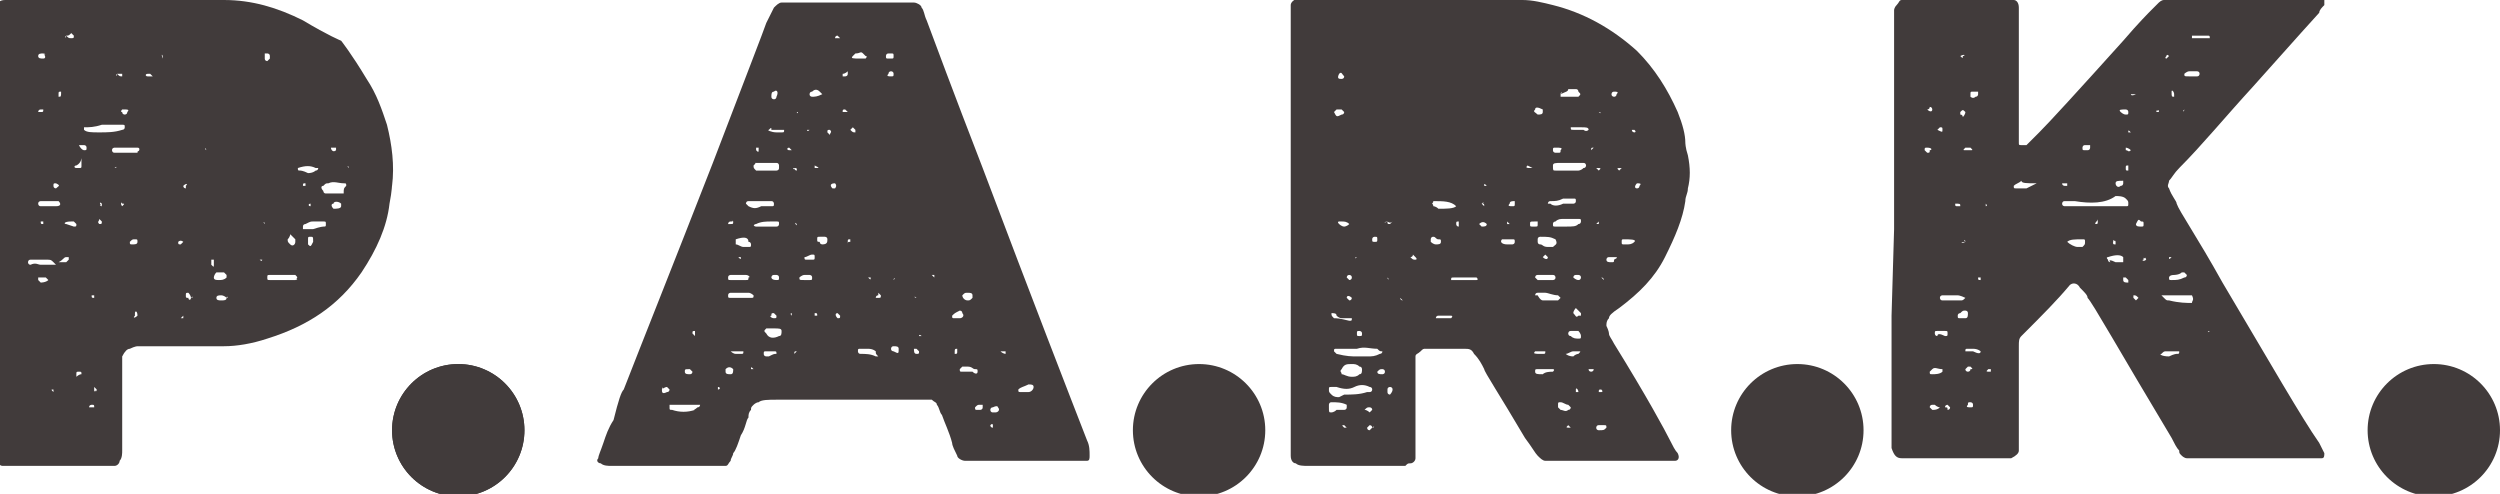 <?xml version="1.0" encoding="utf-8"?>
<!-- Generator: Adobe Illustrator 23.0.1, SVG Export Plug-In . SVG Version: 6.00 Build 0)  -->
<svg version="1.1" id="Warstwa_1" xmlns="http://www.w3.org/2000/svg" xmlns:xlink="http://www.w3.org/1999/xlink" x="0px" y="0px"
	 viewBox="0 0 98.2 19.4" style="enable-background:new 0 0 98.2 19.4;" xml:space="preserve">
<style type="text/css">
	.st0{enable-background:new    ;}
	.st1{fill:#413B3B;}
</style>
<g id="logo" transform="translate(-157 -89)">
	<g class="st0">
		<path class="st1" d="M171.4,92.1c0.4,0.6,0.6,1.2,0.8,1.8c0.2,0.8,0.3,1.6,0.2,2.4c0-0.1,0,0.2-0.1,0.7c-0.1,0.9-0.5,1.8-1.1,2.7
			c-0.9,1.3-2.1,2.1-3.7,2.6c-0.6,0.2-1.2,0.3-1.7,0.3c-0.2,0-0.9,0-2,0c-0.6,0-1.1,0-1.4,0c0,0-0.1,0-0.3,0.1
			c-0.1,0-0.2,0.1-0.3,0.3c0,0.2,0,0.3,0,0.3c0,0.4,0,0.9,0,1.6c0,1.3,0,1.8,0,1.8c0,0.1,0,0.3-0.1,0.4c0,0.1-0.1,0.2-0.2,0.2
			c-0.1,0-0.1,0-0.2,0c-0.2,0-0.4,0-0.5,0h-3c-0.1,0-0.3,0-0.5,0c0,0-0.1,0-0.2,0c-0.1,0-0.2-0.1-0.2-0.3c0-0.2-0.1-0.3-0.1-0.3
			c0-0.3,0-0.5,0-0.8V98v-6.7c0-0.4,0-1,0-1.7c0-0.1,0-0.3,0.1-0.4c0-0.1,0.1-0.2,0.3-0.2c0.1,0,0.3,0,0.7,0h7.3c0.1,0,0.2,0,0.3,0
			h0.3c1.1,0,2.1,0.3,3.1,0.8c1,0.6,1.5,0.8,1.5,0.8S170.8,91.1,171.4,92.1z M158.6,99.4c0.1,0,0.2,0,0.3,0c0.1,0,0.3,0,0.3,0
			c-0.1-0.1-0.1-0.1-0.1-0.1c-0.1-0.1-0.1-0.1-0.3-0.1c-0.2,0-0.4,0-0.6,0c-0.1,0-0.1,0.1-0.1,0.1c0,0,0,0.1,0.1,0.1
			C158.4,99.3,158.5,99.4,158.6,99.4z M158.6,97.7C158.5,97.8,158.5,97.8,158.6,97.7c0,0.1,0,0.1,0.1,0.1c0,0,0,0,0-0.1
			C158.7,97.7,158.6,97.7,158.6,97.7z M158.7,91.1c-0.1,0-0.2,0-0.2,0.1s0.1,0.1,0.2,0.1C158.8,91.3,158.8,91.2,158.7,91.1
			C158.8,91.2,158.8,91.1,158.7,91.1z M158.6,101.4L158.6,101.4L158.6,101.4L158.6,101.4z M158.6,93.3c-0.1,0-0.1,0.1-0.1,0.1
			c0,0,0,0,0.1,0c0.1,0,0.1,0,0.1-0.1C158.8,93.3,158.8,93.3,158.6,93.3C158.7,93.3,158.7,93.3,158.6,93.3z M159.3,96.9
			c-0.4,0-0.6,0-0.7,0c0,0-0.1,0-0.1,0.1c0,0,0,0.1,0.1,0.1c0.1,0,0.2,0,0.5,0c0,0,0.1,0,0.1,0C159.4,97.1,159.4,97,159.3,96.9
			C159.4,97,159.3,96.9,159.3,96.9z M158.9,100L158.9,100l-0.1-0.1c-0.1,0-0.2,0-0.3,0c0,0,0,0,0,0.1c0.1,0.1,0.1,0.1,0.1,0.1
			S158.8,100.1,158.9,100z M158.9,94.9C158.9,94.9,158.9,94.9,158.9,94.9C158.8,94.8,158.8,94.8,158.9,94.9L158.9,94.9
			C158.8,94.9,158.9,94.9,158.9,94.9z M159.1,104.4L159.1,104.4l0-0.1C159,104.3,159,104.3,159.1,104.4
			C159,104.4,159,104.4,159.1,104.4C159,104.4,159,104.4,159.1,104.4z M159.2,96.2c-0.1,0-0.1,0-0.1,0.1s0.1,0.1,0.1,0.1
			C159.3,96.3,159.4,96.3,159.2,96.2C159.3,96.2,159.3,96.2,159.2,96.2z M159.1,97.1L159.1,97.1C159.1,97.1,159.1,97.1,159.1,97.1z
			 M159.3,103.6C159.4,103.5,159.4,103.5,159.3,103.6L159.3,103.6L159.3,103.6z M159.4,92.6c-0.1,0-0.1,0-0.1,0.1c0,0,0,0.1,0,0.1
			C159.4,92.8,159.4,92.8,159.4,92.6C159.4,92.7,159.4,92.7,159.4,92.6z M159.6,99.3C159.6,99.3,159.6,99.3,159.6,99.3
			c0.1-0.1,0.1-0.1,0.1-0.1c0,0,0-0.1,0-0.1c0,0-0.1,0-0.1,0c-0.1,0-0.1,0.1-0.3,0.2C159.5,99.3,159.5,99.3,159.6,99.3z M159.9,97.9
			c0.1,0,0.1,0,0.1-0.1c0,0,0,0-0.1-0.1c0,0-0.1,0-0.1,0c-0.3,0-0.3,0.1-0.2,0.1L159.9,97.9L159.9,97.9z M159.6,90.4
			C159.5,90.5,159.6,90.5,159.6,90.4c0.1,0.1,0.1,0.1,0.2,0.1c0.1,0,0.1,0,0.1-0.1l-0.1-0.1C159.7,90.4,159.7,90.4,159.6,90.4
			C159.7,90.4,159.6,90.4,159.6,90.4z M159.7,100C159.8,99.9,159.8,99.9,159.7,100L159.7,100C159.7,99.9,159.7,99.9,159.7,100
			C159.7,100,159.7,100,159.7,100C159.7,100,159.7,100,159.7,100z M159.8,100.7C159.9,100.7,159.9,100.7,159.8,100.7v-0.1V100.7
			C159.8,100.7,159.8,100.7,159.8,100.7z M159.9,96.2L159.9,96.2L159.9,96.2L159.9,96.2z M159.9,92L159.9,92L159.9,92L159.9,92z
			 M160.3,94.9c0.1,0,0.1,0,0.1-0.1c0-0.1-0.1-0.1-0.1-0.1c0,0-0.1,0-0.1,0c0,0-0.1,0-0.1,0c-0.1,0-0.1,0-0.2,0v0c0,0,0,0,0,0
			c0,0,0.1,0,0.2,0C160.2,94.9,160.3,94.9,160.3,94.9z M160,95.5c-0.1,0-0.1,0.1,0,0.1c0,0,0,0,0.1,0c0.1,0,0.1,0,0.1-0.1l0-0.1
			c0-0.1,0-0.2,0-0.2S160.2,95.4,160,95.5z M160.2,103.7L160.2,103.7c0-0.1,0-0.1-0.1-0.1c-0.1,0-0.1,0-0.1,0.1c0,0.1,0,0.1,0,0.1
			S160.1,103.7,160.2,103.7z M160.3,94C160.3,94.1,160.3,94.1,160.3,94c0,0.1,0,0.1,0,0.1c0.1,0.1,0.3,0.1,0.6,0.1
			c0.3,0,0.6,0,0.9-0.1c0,0,0.1,0,0.1-0.1s0-0.1-0.1-0.1c0,0-0.2,0-0.8,0C160.7,94,160.5,94,160.3,94C160.3,94,160.3,94,160.3,94z
			 M160.7,105c0-0.1,0-0.1-0.1-0.1c0,0-0.1,0-0.1,0.1C160.5,105,160.6,105,160.7,105C160.7,105,160.7,105,160.7,105z M160.6,100.6
			c0,0.1,0,0.1,0.1,0.1l0-0.1C160.7,100.6,160.6,100.6,160.6,100.6C160.6,100.6,160.6,100.6,160.6,100.6
			C160.6,100.6,160.6,100.6,160.6,100.6z M160.7,103.6L160.7,103.6L160.7,103.6L160.7,103.6z M160.8,104.3
			C160.8,104.3,160.8,104.3,160.8,104.3l-0.1-0.1c0,0,0,0.1,0,0.1C160.7,104.4,160.7,104.4,160.8,104.3
			C160.7,104.4,160.8,104.4,160.8,104.3z M160.7,102.8L160.7,102.8L160.7,102.8L160.7,102.8z M160.9,97.8c0.1,0,0.1,0,0.1-0.1
			l-0.1-0.1C160.9,97.7,160.8,97.7,160.9,97.8C160.8,97.8,160.8,97.8,160.9,97.8C160.8,97.8,160.8,97.8,160.9,97.8z M161,97.1
			C161,97.1,161.1,97,161,97.1l0-0.1C160.9,96.9,160.9,97,161,97.1C160.9,97,160.9,97.1,161,97.1z M161.2,90.5L161.2,90.5
			L161.2,90.5L161.2,90.5z M161.2,99.2L161.2,99.2L161.2,99.2L161.2,99.2z M161.2,91.2L161.2,91.2L161.2,91.2L161.2,91.2z M162.4,95
			C162.4,94.9,162.5,94.9,162.4,95c0.1-0.1,0.1-0.2,0-0.2c-0.1,0-0.5,0-0.9,0c0,0-0.1,0-0.1,0.1c0,0,0,0.1,0.1,0.1
			c0.1,0,0.2,0,0.4,0L162.4,95C162.3,95,162.3,95,162.4,95z M161.4,100.6L161.4,100.6L161.4,100.6L161.4,100.6z M161.5,95.6
			C161.6,95.6,161.6,95.5,161.5,95.6C161.5,95.5,161.5,95.5,161.5,95.6C161.5,95.5,161.5,95.5,161.5,95.6z M161.6,91.9
			C161.5,92,161.6,92,161.6,91.9c0.1,0.1,0.1,0.1,0.2,0.1c0-0.1,0-0.1,0-0.1C161.6,91.9,161.6,91.9,161.6,91.9z M161.8,101.4
			L161.8,101.4L161.8,101.4L161.8,101.4z M161.8,97.1C161.9,97.1,161.9,97.1,161.8,97.1c0.1-0.1,0.1-0.1,0-0.1
			C161.8,96.9,161.7,97,161.8,97.1C161.7,97,161.8,97.1,161.8,97.1z M161.9,93.3c-0.1,0-0.1,0-0.1,0c0,0-0.1,0.1,0,0.1
			c0,0.1,0.1,0.1,0.1,0.1s0.1,0,0.1-0.1C162.1,93.3,162,93.3,161.9,93.3z M161.9,91.2L161.9,91.2C161.9,91.2,161.9,91.2,161.9,91.2
			L161.9,91.2L161.9,91.2z M162.4,98.5c0-0.1,0-0.1-0.1-0.1c-0.1,0-0.1,0-0.2,0.1c0,0.1,0,0.1,0.1,0.1
			C162.3,98.6,162.4,98.6,162.4,98.5z M162.4,101.4L162.4,101.4c0-0.2-0.1-0.2-0.1-0.1c0,0,0,0.1,0,0.1
			C162.2,101.5,162.3,101.5,162.4,101.4C162.3,101.5,162.3,101.5,162.4,101.4z M162.8,92c0.1,0,0.1,0,0.2,0l-0.1-0.1l-0.1,0
			C162.7,91.9,162.7,92,162.8,92L162.8,92z M162.8,96.3L162.8,96.3L162.8,96.3L162.8,96.3z M162.9,94.1L162.9,94.1L162.9,94.1
			L162.9,94.1z M163.1,100L163.1,100L163.1,100C163.1,99.9,163.1,99.9,163.1,100C163.1,100,163.1,100,163.1,100z M163.4,91.3
			L163.4,91.3C163.4,91.2,163.4,91.2,163.4,91.3C163.4,91.1,163.3,91.1,163.4,91.3c-0.1,0-0.1,0-0.1,0S163.3,91.3,163.4,91.3z
			 M163.4,100.7L163.4,100.7L163.4,100.7L163.4,100.7z M163.6,92.6L163.6,92.6L163.6,92.6L163.6,92.6z M164,98.5
			c0,0.1,0,0.1,0.1,0.1l0.1-0.1C164.2,98.5,164.1,98.4,164,98.5C164,98.4,164,98.4,164,98.5C164,98.4,164,98.4,164,98.5z
			 M164.2,101.5C164.2,101.4,164.2,101.4,164.2,101.5c0-0.1,0-0.1,0-0.1c0,0-0.1,0.1-0.1,0.1C164.1,101.5,164.1,101.5,164.2,101.5z
			 M164.2,96.3c0,0.1,0.1,0.1,0.1,0.1l0-0.1C164.4,96.2,164.3,96.2,164.2,96.3C164.2,96.2,164.2,96.2,164.2,96.3
			C164.2,96.2,164.2,96.3,164.2,96.3z M164.5,100.7C164.6,100.7,164.6,100.6,164.5,100.7c0-0.1-0.1-0.2-0.1-0.2
			c-0.1,0-0.1,0-0.1,0.1c0,0.1,0,0.1,0.1,0.1C164.4,100.8,164.5,100.8,164.5,100.7z M165.1,94.9L165.1,94.9
			C165.1,94.8,165,94.8,165.1,94.9L165.1,94.9C165.1,94.9,165.1,94.9,165.1,94.9z M165.3,99.2c0,0.1,0,0.1,0,0.2
			c0.1,0.1,0.1,0.1,0.1,0c0-0.1,0-0.1,0-0.2L165.3,99.2C165.4,99.1,165.3,99.2,165.3,99.2z M165.4,99.9c0,0.1,0.1,0.1,0.2,0.1
			c0.1,0,0.2,0,0.3-0.1c0-0.1,0-0.1,0-0.1c0,0,0,0-0.1-0.1c-0.1,0-0.2,0-0.3,0C165.4,99.8,165.4,99.9,165.4,99.9z M165.9,100.7
			C166,100.7,165.9,100.6,165.9,100.7c-0.1-0.1-0.2-0.1-0.2-0.1c-0.1,0-0.2,0-0.2,0.1c0,0.1,0.1,0.1,0.2,0.1
			C165.8,100.8,165.9,100.8,165.9,100.7C165.9,100.8,165.9,100.7,165.9,100.7z M165.8,97.7L165.8,97.7L165.8,97.7
			C165.9,97.8,165.9,97.8,165.8,97.7C165.8,97.7,165.8,97.7,165.8,97.7C165.8,97.7,165.8,97.7,165.8,97.7z M165.9,95.6
			C165.9,95.6,166,95.6,165.9,95.6C166,95.5,166,95.5,165.9,95.6C165.9,95.6,165.9,95.6,165.9,95.6z M166.1,91.2L166.1,91.2
			L166.1,91.2L166.1,91.2z M166.2,92C166.2,92,166.2,92,166.2,92L166.2,92L166.2,92C166.1,92,166.2,92,166.2,92z M167.2,99.2
			c0.1,0.1,0.1,0,0.1,0L167.2,99.2L167.2,99.2z M167.4,97.8L167.4,97.8C167.4,97.7,167.4,97.7,167.4,97.8
			C167.4,97.7,167.3,97.7,167.4,97.8C167.3,97.7,167.4,97.8,167.4,97.8z M167.4,91.3c0,0.1,0.1,0.1,0.1,0.1l0.1-0.1l0-0.1
			c0-0.1-0.1-0.1-0.1-0.1c-0.1,0-0.1,0-0.1,0S167.4,91.2,167.4,91.3z M168.6,100C168.7,100,168.7,99.9,168.6,100
			c0.1-0.1,0.1-0.1,0-0.2c0,0-0.1,0-0.1,0c-0.1,0-0.3,0-0.3,0c-0.1,0-0.2,0-0.3,0c-0.1,0-0.2,0-0.3,0c-0.1,0-0.1,0-0.1,0.1
			c0,0.1,0,0.1,0.1,0.1c0,0,0.2,0,0.5,0c0.2,0,0.3,0,0.3,0C168.5,100,168.6,100,168.6,100z M168.1,97L168.1,97L168.1,97L168.1,97z
			 M168.3,98.4c0,0.1,0,0.1,0.1,0.2c0.1,0.1,0.2,0,0.2-0.1l0-0.1c0,0-0.1-0.1-0.1-0.1c-0.1-0.1-0.1-0.1-0.1-0.1
			S168.4,98.3,168.3,98.4z M168.7,95.6c0,0.1,0,0.1,0.1,0.1c0,0,0.1,0,0.3,0.1c0.2,0,0.3-0.1,0.3-0.1c0.1,0,0.1-0.1,0.1-0.1
			c0,0,0,0-0.1,0C169.2,95.5,169,95.5,168.7,95.6C168.7,95.6,168.7,95.6,168.7,95.6z M168.7,94.8L168.7,94.8L168.7,94.8L168.7,94.8z
			 M168.9,96.3C168.9,96.4,168.9,96.4,168.9,96.3c0.1,0,0.1,0,0.1,0c0-0.1,0-0.1,0-0.1C168.9,96.2,168.9,96.2,168.9,96.3z
			 M169.7,97.9c0.1,0,0.1,0,0.1-0.1c0-0.1,0-0.1-0.1-0.1c-0.2,0-0.3,0-0.4,0c-0.1,0-0.1,0-0.3,0.1c0,0-0.1,0-0.1,0.1
			c0,0,0,0.1,0,0.1c0,0,0.2,0,0.4,0C169.6,97.9,169.7,97.9,169.7,97.9z M169.3,98.5C169.3,98.5,169.3,98.5,169.3,98.5
			c0-0.2,0-0.2-0.1-0.2c-0.1,0-0.1,0-0.1,0.1c0,0.1,0,0.1,0,0.2C169.2,98.7,169.2,98.7,169.3,98.5z M169.2,97.1
			C169.2,97.1,169.2,97.1,169.2,97.1l0-0.1C169.1,97,169.1,97.1,169.2,97.1C169.1,97.1,169.1,97.1,169.2,97.1z M170.6,96.3
			c0-0.1,0-0.1-0.1-0.1c-0.2,0-0.4-0.1-0.6,0c-0.1,0-0.1,0-0.2,0.1c-0.1,0-0.1,0.1,0,0.2c0,0,0,0.1,0.1,0.1c0,0,0.1,0,0.2,0h0.3
			c0.1,0,0.1,0,0.2,0C170.5,96.4,170.5,96.4,170.6,96.3z M170,94.8C170,94.8,170,94.9,170,94.8c0,0.1,0.1,0.2,0.2,0.1l0-0.1l-0.1,0
			C170.1,94.8,170.1,94.8,170,94.8C170.1,94.8,170.1,94.8,170,94.8z M170.1,97.2c0.1,0,0.3,0,0.3-0.1l0-0.1c-0.1-0.1-0.3-0.1-0.3,0
			C170,97,170,97.1,170.1,97.2C170.1,97.1,170.1,97.2,170.1,97.2C170.1,97.2,170.1,97.2,170.1,97.2z M170.7,95.6
			C170.7,95.6,170.7,95.6,170.7,95.6C170.7,95.5,170.6,95.5,170.7,95.6L170.7,95.6C170.6,95.6,170.6,95.6,170.7,95.6
			C170.7,95.6,170.7,95.6,170.7,95.6C170.7,95.6,170.7,95.6,170.7,95.6z"/>
		<path class="st1" d="M181.5,104.3c0.7-1.8,1.9-4.8,3.5-8.9c1.3-3.4,2-5.2,2.1-5.5c0.1-0.2,0.2-0.4,0.3-0.6
			c0.1-0.1,0.2-0.2,0.3-0.2c0.1,0,0.2,0,0.3,0c0.1,0,0.3,0,0.7,0h1.6v0h2.1c0.1,0,0.2,0,0.5,0c0.1,0,0.3,0.1,0.3,0.2
			c0.1,0.1,0.1,0.3,0.2,0.5c0.3,0.8,1,2.7,2.2,5.8c2,5.3,3.4,8.9,4.1,10.7c0.1,0.2,0.1,0.4,0.1,0.6c0,0.1,0,0.2-0.1,0.2
			c-0.1,0-0.2,0-0.2,0c-0.1,0-0.2,0-0.3,0c-1.7,0-3,0-3.8,0c-0.1,0-0.2,0-0.5,0c-0.1,0-0.3-0.1-0.3-0.2c-0.1-0.2-0.2-0.4-0.2-0.5
			c-0.1-0.4-0.3-0.8-0.4-1.1c-0.1-0.1-0.1-0.3-0.2-0.4c0-0.1-0.1-0.1-0.2-0.2c-0.1,0-0.2,0-0.3,0c-0.3,0-0.6,0-0.9,0
			c-1,0-2.6,0-4.9,0c-0.3,0-0.6,0-0.7,0.1c-0.1,0-0.2,0.1-0.2,0.1c-0.1,0.1-0.1,0.1-0.1,0.2c-0.1,0.1-0.1,0.2-0.1,0.3
			c-0.1,0.1-0.1,0.4-0.3,0.7c-0.1,0.3-0.2,0.6-0.3,0.7c0,0.1-0.1,0.2-0.1,0.3c-0.1,0.1-0.1,0.2-0.2,0.2c-0.1,0-0.1,0-0.1,0
			c-0.1,0-0.3,0-0.3,0c-1.4,0-2.7,0-4.1,0c-0.1,0-0.3,0-0.4-0.1c-0.1,0-0.2-0.1-0.1-0.2c0-0.1,0.1-0.3,0.2-0.6
			c0.1-0.3,0.2-0.6,0.4-0.9C181.3,104.7,181.4,104.4,181.5,104.3z M183,104.3c0,0.1,0,0.2,0.2,0.1c0.1,0,0.1-0.1,0.1-0.1
			c0,0-0.1-0.1-0.1-0.1C183.2,104.2,183.1,104.2,183,104.3C183.1,104.2,183,104.2,183,104.3z M184.4,105c0.1,0,0.1-0.1,0.1-0.1
			c0,0,0,0-0.1,0c-0.1,0-0.2,0-0.4,0c-0.2,0-0.4,0-0.6,0c0,0-0.1,0-0.1,0c0,0,0,0.1,0,0.1c0,0.1,0,0.1,0.1,0.1
			c0.3,0.1,0.6,0.1,0.9,0C184.2,105.1,184.3,105.1,184.4,105z M183.8,105.7L183.8,105.7L183.8,105.7L183.8,105.7z M183.9,103.6
			C183.9,103.6,183.9,103.6,183.9,103.6c0,0.1,0.1,0.1,0.2,0.1c0.1,0,0.1-0.1,0.1-0.1c0,0-0.1-0.1-0.1-0.1
			C183.9,103.5,183.9,103.5,183.9,103.6z M184.3,102c-0.1,0-0.1,0-0.1,0.1c0,0,0,0,0.1,0.1C184.3,102.1,184.3,102.1,184.3,102
			C184.3,102,184.3,102,184.3,102z M184.7,101.4L184.7,101.4L184.7,101.4L184.7,101.4z M185.1,105.7L185.1,105.7L185.1,105.7
			L185.1,105.7z M185.2,104.2C185.2,104.2,185.2,104.2,185.2,104.2C185.2,104.2,185.2,104.2,185.2,104.2l0,0.1
			C185.3,104.3,185.3,104.2,185.2,104.2C185.3,104.2,185.2,104.2,185.2,104.2C185.2,104.2,185.2,104.2,185.2,104.2z M185.4,99.2
			L185.4,99.2L185.4,99.2L185.4,99.2z M185.5,101.3L185.5,101.3C185.5,101.4,185.5,101.4,185.5,101.3c0.1,0,0.1,0,0.1,0
			S185.5,101.3,185.5,101.3z M185.8,103.5c-0.1-0.1-0.2-0.1-0.3,0c0,0,0,0.1,0,0.1c0,0.1,0.1,0.1,0.2,0.1
			C185.8,103.7,185.8,103.6,185.8,103.5C185.8,103.5,185.8,103.5,185.8,103.5z M185.7,97.7c-0.1,0-0.1,0.1-0.1,0.1c0,0,0,0,0.1,0
			c0.1,0,0.1,0,0.1-0.1l-0.1-0.1C185.8,97.7,185.8,97.7,185.7,97.7C185.8,97.7,185.8,97.7,185.7,97.7z M186.5,100.7
			c0.1,0,0.1,0,0.1-0.1c0,0-0.1-0.1-0.2-0.1c0,0-0.1,0-0.2,0c-0.1,0-0.1,0-0.2,0c-0.1,0-0.1,0-0.3,0c0,0-0.1,0-0.1,0.1
			c0,0.1,0,0.1,0.1,0.1c0.1,0,0.3,0,0.4,0C186.4,100.7,186.4,100.7,186.5,100.7z M186.3,99.8c-0.3,0-0.5,0-0.6,0c0,0-0.1,0-0.1,0.1
			c0,0.1,0,0.1,0.1,0.1c0,0,0.1,0,0.3,0c0.2,0,0.3,0,0.3,0c0.1,0,0.1,0,0.1-0.1C186.5,99.9,186.4,99.8,186.3,99.8z M186.1,102.9
			c0.1,0,0.1,0,0.1-0.1c0,0,0,0-0.1,0c0,0-0.1,0-0.1,0c-0.1,0-0.2,0-0.3,0c0,0,0.1,0.1,0.2,0.1C186,102.9,186.1,102.9,186.1,102.9z
			 M185.9,98.4C185.9,98.4,185.9,98.5,185.9,98.4c0,0.1,0,0.1,0,0.2c0.1,0,0.2,0.1,0.3,0.1c0.1,0,0.2,0,0.2,0c0.1,0,0.1,0,0.1-0.1
			c0,0,0-0.1-0.1-0.1C186.4,98.3,186.2,98.3,185.9,98.4z M186.1,102C186,102,186,102,186.1,102C186,102.1,186,102.1,186.1,102
			L186.1,102z M186,99.1C186,99.2,186,99.2,186,99.1c0.1,0.1,0.1,0.1,0.1,0C186.2,99.1,186.2,99.1,186,99.1
			C186,99.1,186,99.1,186,99.1z M186.4,96.9c-0.1,0-0.1,0.1-0.1,0.1c0,0,0,0,0.1,0.1c0.2,0.1,0.3,0.1,0.5,0c0.2,0,0.3,0,0.4,0
			c0.1,0,0.1,0,0.1-0.1c0,0,0-0.1-0.1-0.1c-0.1,0-0.1,0-0.3,0c-0.1,0-0.2,0-0.3,0C186.6,96.9,186.5,96.9,186.4,96.9z M186.6,103.5
			C186.6,103.5,186.6,103.5,186.6,103.5c-0.1-0.1-0.1-0.1-0.1,0L186.6,103.5C186.6,103.6,186.6,103.5,186.6,103.5z M186.6,95.5
			c0,0.1,0,0.1,0.1,0.2c0,0,0.2,0,0.4,0c0.2,0,0.3,0,0.3,0c0,0,0.1,0,0.1,0c0,0,0.1,0,0.1-0.1c0,0,0-0.1,0-0.1c0,0,0-0.1-0.1-0.1
			c-0.2,0-0.5,0-0.9,0C186.7,95.4,186.7,95.4,186.6,95.5C186.6,95.5,186.6,95.5,186.6,95.5z M186.7,101.5
			C186.7,101.4,186.7,101.4,186.7,101.5L186.7,101.5C186.6,101.4,186.6,101.4,186.7,101.5C186.6,101.5,186.6,101.5,186.7,101.5
			C186.6,101.5,186.6,101.5,186.7,101.5z M186.7,97.9c0,0,0.2,0,0.4,0c0.2,0,0.3,0,0.4,0c0.1,0,0.1-0.1,0.1-0.1c0-0.1,0-0.1-0.1-0.1
			c-0.1,0-0.1,0-0.2,0c-0.2,0-0.4,0-0.6,0.1c0,0-0.1,0-0.1,0.1C186.6,97.8,186.6,97.9,186.7,97.9z M186.8,94.8c-0.1,0-0.1,0-0.1,0
			c0,0,0,0.1,0,0.1C186.8,95,186.8,95,186.8,94.8C186.8,94.9,186.8,94.8,186.8,94.8z M187.5,102.9c0-0.1,0-0.1-0.1-0.1
			c0,0-0.1,0-0.3,0c-0.1,0-0.1,0-0.1,0.1c0,0.1,0.1,0.1,0.1,0.1c0,0,0,0,0.1,0C187.4,102.9,187.4,102.9,187.5,102.9
			C187.5,102.9,187.5,102.9,187.5,102.9z M187.6,102.2c0.1,0,0.1-0.1,0.1-0.2c0-0.1-0.1-0.1-0.3-0.1c-0.1,0-0.2,0-0.2,0
			c0,0-0.1,0-0.1,0c-0.1,0.1-0.1,0.1,0,0.2C187.2,102.3,187.4,102.3,187.6,102.2z M187.2,94.1c-0.1,0,0.1,0.1,0.3,0.1l0.2,0
			c0.1,0,0.1,0,0.1-0.1c0,0,0,0-0.1,0c-0.1,0-0.1,0-0.2,0c0,0-0.1,0-0.1,0s-0.1,0-0.1,0C187.3,94,187.3,94,187.2,94.1
			C187.3,94,187.2,94.1,187.2,94.1z M187.4,101.5c0.1,0,0.1,0,0.1-0.1c0,0-0.1-0.1-0.1-0.1c-0.1,0-0.1,0-0.1,0.1
			C187.2,101.4,187.3,101.5,187.4,101.5C187.3,101.5,187.4,101.5,187.4,101.5z M187.5,100c0.1,0,0.1,0,0.1-0.1
			c0-0.1-0.1-0.1-0.1-0.1h-0.1c-0.1,0-0.1,0.1-0.1,0.1S187.3,100,187.5,100C187.4,100,187.4,100,187.5,100z M187.4,92.6
			c-0.1,0-0.1,0.1-0.1,0.2c0,0.1,0.1,0.1,0.1,0.1c0.1,0,0.1-0.1,0.1-0.1C187.6,92.6,187.5,92.5,187.4,92.6z M187.6,100.7
			L187.6,100.7L187.6,100.7C187.6,100.7,187.6,100.7,187.6,100.7C187.6,100.7,187.6,100.7,187.6,100.7
			C187.6,100.7,187.6,100.7,187.6,100.7z M187.9,103.6L187.9,103.6L187.9,103.6L187.9,103.6z M188,94.8c-0.1,0-0.1,0.1,0,0.1
			c0,0,0,0,0.1,0L188,94.8C188.1,94.8,188.1,94.8,188,94.8C188.1,94.8,188.1,94.8,188,94.8z M188.1,101.4
			C188.1,101.4,188.1,101.3,188.1,101.4c0-0.1,0-0.1,0-0.1C188.1,101.3,188,101.3,188.1,101.4C188,101.4,188,101.4,188.1,101.4z
			 M188.2,102.9C188.2,102.9,188.2,102.9,188.2,102.9C188.2,102.9,188.2,102.9,188.2,102.9c0.1-0.1,0.1-0.1,0.1-0.1
			C188.2,102.8,188.2,102.8,188.2,102.9C188.1,102.8,188.1,102.8,188.2,102.9z M188.2,95.6C188.1,95.6,188.2,95.7,188.2,95.6
			c0,0.1,0.1,0.1,0.1,0.1C188.3,95.6,188.3,95.6,188.2,95.6C188.3,95.6,188.2,95.6,188.2,95.6z M188.3,97.8L188.3,97.8
			C188.3,97.7,188.3,97.7,188.3,97.8C188.2,97.7,188.2,97.8,188.3,97.8C188.2,97.8,188.3,97.9,188.3,97.8
			C188.3,97.9,188.3,97.8,188.3,97.8z M188.3,93.4L188.3,93.4C188.3,93.5,188.4,93.4,188.3,93.4C188.3,93.4,188.3,93.4,188.3,93.4
			C188.3,93.4,188.3,93.4,188.3,93.4z M188.4,99.9c0,0.1,0,0.1,0.2,0.1c0.1,0,0.2,0,0.2,0c0.1,0,0.1,0,0.1-0.1
			c0-0.1-0.1-0.1-0.1-0.1c0,0-0.1,0-0.1,0c0,0,0,0-0.1,0C188.5,99.8,188.4,99.9,188.4,99.9z M188.6,99.1c0,0.1,0,0.1,0.1,0.1
			c0,0,0.1,0,0.2,0c0.1,0,0.1,0,0.1-0.1c0-0.1,0-0.1-0.1-0.1S188.7,99.1,188.6,99.1C188.6,99.1,188.6,99.1,188.6,99.1z M188.7,92
			L188.7,92L188.7,92L188.7,92z M188.8,94.1L188.8,94.1c-0.1,0-0.1,0-0.1,0C188.7,94.1,188.7,94.2,188.8,94.1
			C188.7,94.2,188.8,94.1,188.8,94.1z M188.9,92.6c-0.1,0-0.1,0.1-0.1,0.1c0,0.1,0.1,0.1,0.1,0.1c0.1,0,0.2,0,0.4-0.1
			c-0.1-0.1-0.1-0.1-0.1-0.1C189.1,92.5,189,92.5,188.9,92.6z M189.1,101.4c0-0.1,0-0.1-0.1-0.1c0,0,0,0,0,0.1L189.1,101.4
			C189.1,101.4,189.1,101.4,189.1,101.4z M189,95.5C189,95.6,189,95.6,189,95.5c0,0.1,0,0.1,0,0.1C189.2,95.6,189.2,95.6,189,95.5
			C189.1,95.5,189.1,95.5,189,95.5z M189.3,98.6c0.2,0,0.2-0.1,0.2-0.2c0-0.1-0.1-0.1-0.1-0.1c-0.1,0-0.1,0-0.1,0
			c-0.1,0-0.1,0-0.1,0c-0.1,0-0.1,0-0.1,0.1c0,0.1,0,0.1,0.1,0.1C189.2,98.6,189.3,98.6,189.3,98.6z M189.6,92.7
			c-0.1,0-0.1,0-0.2,0.1C189.4,92.7,189.5,92.7,189.6,92.7L189.6,92.7z M189.6,94.1c-0.1,0-0.1,0-0.1,0.1c0,0,0,0,0.1,0.1
			C189.6,94.2,189.7,94.2,189.6,94.1C189.7,94.1,189.6,94.1,189.6,94.1z M189.8,96.2C189.8,96.2,189.8,96.2,189.8,96.2
			c-0.2,0-0.2,0.1-0.1,0.2c0,0,0,0,0.1,0C189.8,96.4,189.9,96.3,189.8,96.2C189.9,96.2,189.8,96.2,189.8,96.2z M189.9,101.5
			c0.1,0,0.1,0,0.1-0.1l-0.1-0.1C189.8,101.3,189.8,101.4,189.9,101.5C189.8,101.5,189.8,101.5,189.9,101.5
			C189.8,101.5,189.8,101.5,189.9,101.5z M189.9,90.4c-0.1,0-0.1,0.1-0.1,0.1c0,0,0,0,0.1,0c0,0,0,0,0.1,0L189.9,90.4
			C190,90.4,190,90.4,189.9,90.4C190,90.4,190,90.4,189.9,90.4z M190,102.1L190,102.1L190,102.1L190,102.1z M190.1,91.9L190.1,91.9
			c0,0.1,0,0.1,0,0.1c0,0,0,0,0.1,0c0,0,0.1,0,0.1-0.1c0-0.1,0-0.1,0-0.1S190.2,91.9,190.1,91.9z M190.3,93.4
			c-0.1-0.1-0.1-0.1-0.1-0.1c-0.1,0-0.1,0-0.1,0.1c0,0,0,0,0.1,0C190.2,93.4,190.2,93.4,190.3,93.4z M190.4,98.5c0-0.1,0-0.1,0-0.1
			c-0.1,0-0.1,0-0.1,0.1c0,0.1,0,0.1,0,0.1C190.3,98.5,190.3,98.5,190.4,98.5z M190.4,94.1C190.4,94.1,190.4,94.2,190.4,94.1
			c0.1,0.1,0.1,0.1,0.2,0.1c0,0,0,0,0-0.1c0,0,0,0-0.1-0.1C190.5,94,190.5,94,190.4,94.1z M190.5,91.2c-0.1,0.1,0,0.1,0.3,0.1h0.1
			c0,0,0.1,0,0.1,0c0,0,0.1-0.1,0-0.1c0,0,0,0-0.1-0.1s-0.1,0-0.3,0C190.6,91.1,190.5,91.2,190.5,91.2z M191.4,102.8
			c0,0-0.1-0.1-0.3-0.1l-0.3,0c-0.1,0-0.1,0-0.1,0.1c0,0,0,0.1,0.1,0.1c0.2,0,0.4,0,0.6,0.1c0,0,0.1,0,0.1,0
			C191.4,102.9,191.4,102.9,191.4,102.8C191.4,102.8,191.4,102.8,191.4,102.8z M190.8,99.2L190.8,99.2L190.8,99.2L190.8,99.2z
			 M191.1,99.9C191.1,100,191.1,100,191.1,99.9c0.1,0.1,0.1,0.1,0.1,0C191.2,99.9,191.2,99.9,191.1,99.9
			C191.2,99.9,191.1,99.9,191.1,99.9z M191.5,100.6c-0.1,0-0.1,0.1-0.1,0.1c0,0,0,0,0.1,0c0.1,0,0.1,0,0.1-0.1c0,0-0.1-0.1-0.1-0.1
			C191.5,100.6,191.5,100.6,191.5,100.6z M191.7,98.4L191.7,98.4L191.7,98.4L191.7,98.4z M191.8,91.2c0,0.1,0,0.1,0.1,0.1
			c0,0,0,0,0.1,0c0,0,0,0,0,0c0.1,0,0.1,0,0.1-0.1c0-0.1,0-0.1-0.1-0.1h-0.1C191.8,91.1,191.8,91.2,191.8,91.2z M192,92
			c0.1,0,0.1,0,0.1-0.1c0-0.1-0.1-0.1-0.1-0.1s-0.1,0-0.1,0.1C191.8,92,191.9,92,192,92z M192,94.1L192,94.1L192,94.1L192,94.1z
			 M192.1,100L192.1,100C192.2,99.9,192.1,99.9,192.1,100C192.1,99.9,192.1,99.9,192.1,100C192.1,99.9,192.1,99.9,192.1,100
			C192,99.9,192,99.9,192.1,100C192.1,99.9,192.1,99.9,192.1,100C192.1,99.9,192.1,100,192.1,100z M192.3,102.7
			c0-0.1-0.1-0.1-0.2-0.1c-0.1,0-0.1,0.1-0.1,0.1c0,0.1,0.1,0.1,0.1,0.1C192.3,102.9,192.3,102.9,192.3,102.7
			C192.4,102.8,192.4,102.8,192.3,102.7z M192.3,92.7L192.3,92.7C192.3,92.8,192.3,92.8,192.3,92.7
			C192.3,92.8,192.3,92.8,192.3,92.7C192.3,92.7,192.3,92.7,192.3,92.7z M192.7,101.4L192.7,101.4
			C192.7,101.5,192.7,101.5,192.7,101.4C192.8,101.5,192.8,101.5,192.7,101.4C192.8,101.4,192.8,101.4,192.7,101.4
			C192.8,101.4,192.8,101.4,192.7,101.4C192.7,101.4,192.7,101.4,192.7,101.4z M193,100.7C192.9,100.6,192.9,100.7,193,100.7l0,0.1
			L193,100.7C193.1,100.7,193.1,100.7,193,100.7C193.1,100.7,193.1,100.7,193,100.7z M193,102.9c0.1,0,0.1,0,0.1-0.1l-0.1-0.1
			l-0.1,0C192.9,102.8,192.9,102.9,193,102.9C193,102.9,193,102.9,193,102.9C193,102.9,193,102.9,193,102.9z M193.2,102.2
			c0,0-0.1-0.1-0.1,0C193.1,102.2,193.1,102.2,193.2,102.2C193.2,102.3,193.2,102.2,193.2,102.2
			C193.2,102.2,193.2,102.2,193.2,102.2z M193.6,99.8C193.6,99.9,193.6,99.9,193.6,99.8l0.1,0.1c0-0.1,0-0.1,0-0.1
			S193.6,99.8,193.6,99.8z M193.6,97L193.6,97L193.6,97L193.6,97z M193.8,103.6L193.8,103.6L193.8,103.6L193.8,103.6z M194.4,101.4
			c0,0.1,0,0.1,0.1,0.1c0.1,0,0.1,0,0.2,0c0.1,0,0.2-0.1,0.1-0.2c0-0.1-0.1-0.1-0.1-0.1C194.5,101.3,194.5,101.3,194.4,101.4
			C194.4,101.3,194.4,101.3,194.4,101.4z M194.5,102.9c0.1,0,0.1,0,0.1-0.1c0,0,0,0,0-0.1C194.5,102.7,194.5,102.7,194.5,102.9
			C194.5,102.9,194.5,102.9,194.5,102.9z M195.4,103.6c0-0.1,0-0.1-0.1-0.1c-0.1,0-0.1-0.1-0.3-0.1c0,0,0,0-0.1,0c0,0-0.1,0-0.1,0
			c0,0-0.1,0.1-0.1,0.1c0,0.1,0,0.1,0.1,0.1c0,0,0.1,0,0.2,0c0.1,0,0.2,0,0.2,0C195.3,103.7,195.4,103.7,195.4,103.6z M194.8,100.6
			C194.8,100.6,194.8,100.7,194.8,100.6c0,0.1,0.1,0.2,0.2,0.2c0.1,0,0.1,0,0.2-0.1l0-0.1c0-0.1-0.1-0.1-0.2-0.1
			C194.9,100.5,194.9,100.5,194.8,100.6C194.9,100.5,194.8,100.6,194.8,100.6z M195.1,104.3L195.1,104.3L195.1,104.3L195.1,104.3z
			 M195.5,104.9c-0.1,0-0.1,0-0.2,0.1c0,0.1,0,0.1,0.1,0.1h0.1c0,0,0.1,0,0.1-0.1c0-0.1,0-0.1,0-0.1S195.5,104.9,195.5,104.9z
			 M195.4,102.8L195.4,102.8C195.4,102.9,195.4,102.9,195.4,102.8C195.5,102.8,195.5,102.8,195.4,102.8
			C195.5,102.8,195.4,102.8,195.4,102.8z M195.9,105.7C195.9,105.7,195.9,105.7,195.9,105.7c0,0.1,0.1,0.1,0.1,0.1c0,0,0,0,0-0.1
			C196,105.7,196,105.6,195.9,105.7z M196,105c-0.1,0-0.1,0.1-0.1,0.1c0,0,0,0.1,0.1,0.1c0,0,0,0,0.1,0c0.1,0,0.2-0.1,0.1-0.2
			C196.2,105,196.2,104.9,196,105C196.1,105,196,105,196,105z M196.3,102.8L196.3,102.8L196.3,102.8c0.1,0.1,0.2,0.1,0.2,0.1l0-0.1
			C196.4,102.8,196.4,102.8,196.3,102.8C196.4,102.8,196.4,102.8,196.3,102.8z M196.7,103.6L196.7,103.6L196.7,103.6L196.7,103.6z
			 M197,104.3c0,0.1,0,0.1,0.1,0.1c0,0,0.1,0,0.2,0c0.1,0,0.1,0,0.1,0c0.1,0,0.2-0.1,0.2-0.2c0-0.1-0.1-0.1-0.2-0.1
			C197.2,104.2,197.1,104.2,197,104.3C197,104.3,197,104.3,197,104.3z"/>
		<path class="st1" d="M214.1,89c0.8,0,1.4,0,1.9,0c0.1,0,0.2,0,0.4,0c0.2,0,0.3,0,0.4,0c0.4,0,0.8,0.1,1.2,0.2
			c1.2,0.3,2.3,0.9,3.3,1.8c0.7,0.7,1.2,1.5,1.6,2.4c0.2,0.5,0.3,0.9,0.3,1.2c0,0,0,0.2,0.1,0.5c0.1,0.5,0.1,0.9,0,1.3
			c0,0.2-0.1,0.3-0.1,0.5c-0.1,0.7-0.4,1.4-0.8,2.2c-0.4,0.8-1,1.4-1.8,2c-0.3,0.2-0.4,0.3-0.4,0.4c-0.1,0.1-0.1,0.2-0.1,0.3
			c0.1,0.2,0.1,0.3,0.1,0.3c0,0.1,0.1,0.2,0.2,0.4c1.3,2.1,2,3.4,2.2,3.8c0.1,0.2,0.2,0.4,0.3,0.5c0.1,0.2,0,0.3-0.1,0.3
			c-0.1,0-0.1,0-0.2,0c-0.2,0-0.4,0-0.6,0h-1.7c-1.2,0-1.9,0-2,0c-0.1,0-0.3,0-0.6,0c-0.1,0-0.2-0.1-0.3-0.2
			c-0.1-0.1-0.2-0.3-0.5-0.7c-1-1.7-1.6-2.6-1.6-2.7c-0.1-0.2-0.2-0.4-0.4-0.6c-0.1-0.2-0.2-0.2-0.4-0.2c-0.5,0-1,0-1.5,0
			c-0.1,0-0.1,0-0.2,0.1c-0.1,0.1-0.2,0.1-0.2,0.2c0,0.1,0,0.2,0,0.2c0,0.3,0,0.6,0,0.8v2.5c0,0.2,0,0.4,0,0.5
			c0,0.1-0.1,0.2-0.2,0.2c-0.1,0-0.1,0-0.2,0.1c-0.1,0-0.3,0-0.4,0c-1,0-2.1,0-3.4,0c-0.2,0-0.4,0-0.5-0.1c-0.1,0-0.2-0.1-0.2-0.3
			s0-0.2,0-0.2c0-0.3,0-0.5,0-0.7V90.2c0-0.2,0-0.5,0-0.8c0,0,0-0.1,0-0.2c0-0.1,0.1-0.2,0.3-0.3c0.1,0,0.4,0,0.8,0L214.1,89
			L214.1,89z M209.3,105.2c0,0,0.1,0,0.2-0.1c0.2,0,0.3,0,0.3,0s0.1,0,0.1-0.1c0,0,0-0.1,0-0.1c-0.2-0.1-0.4-0.1-0.6-0.1
			c-0.1,0-0.1,0.1-0.1,0.1c0,0,0,0.1,0,0.1C209.2,105.2,209.2,105.2,209.3,105.2z M209.8,104.5c0.3,0,0.6,0,0.9-0.1c0,0,0,0,0.1,0
			c0.1,0,0.1-0.1,0.1-0.1c0-0.1-0.1-0.1-0.1-0.1c-0.2-0.1-0.4-0.1-0.6,0c-0.2,0.1-0.4,0.1-0.7,0c-0.1,0-0.2,0-0.2,0
			c-0.1,0-0.1,0-0.1,0.1c0,0.1,0,0.1,0.1,0.2c0.1,0.1,0.2,0.1,0.3,0.1L209.8,104.5L209.8,104.5z M209.2,102L209.2,102L209.2,102
			L209.2,102C209.2,102,209.2,102,209.2,102z M209.3,101.3c0,0.1,0,0.1,0.1,0.2c0.1,0,0.2,0,0.6,0.1c0.1,0,0.1,0,0.1-0.1
			c0,0,0,0-0.1,0c0,0-0.1,0-0.3,0c-0.1,0-0.2-0.1-0.2-0.1C209.5,101.3,209.4,101.3,209.3,101.3C209.3,101.3,209.3,101.3,209.3,101.3
			z M209.4,93.4C209.4,93.4,209.4,93.5,209.4,93.4c0.1,0.2,0.1,0.2,0.3,0.1c0.1,0,0.1-0.1,0.1-0.1c0,0-0.1-0.1-0.1-0.1
			c-0.1,0-0.1,0-0.2,0C209.5,93.3,209.4,93.4,209.4,93.4z M209.4,100.6L209.4,100.6L209.4,100.6L209.4,100.6z M209.5,92.7
			L209.5,92.7L209.5,92.7L209.5,92.7z M211.1,102.7c-0.3,0-0.5-0.1-0.8,0c-0.4,0-0.7,0-0.8,0c-0.1,0-0.1,0-0.1,0.1c0,0,0,0,0.1,0.1
			c0.4,0.1,0.6,0.1,0.8,0.1c0,0,0.1,0,0.4,0c0.2,0,0.3,0,0.5-0.1c0,0,0.1,0,0.1-0.1C211.2,102.8,211.2,102.8,211.1,102.7z M210,97.8
			C210,97.8,210,97.7,210,97.8c-0.1-0.1-0.2-0.1-0.3-0.1c-0.1,0-0.1,0-0.1,0c0,0-0.1,0,0,0.1c0,0,0.1,0.1,0.2,0.1
			C209.8,97.9,209.9,97.9,210,97.8C210,97.9,210,97.8,210,97.8z M209.6,91.9C209.6,91.9,209.6,91.9,209.6,91.9
			c-0.1,0.2,0,0.2,0.1,0.2c0,0,0.1,0,0.1-0.1C209.7,91.9,209.7,91.8,209.6,91.9z M209.7,103.5c-0.1,0.1,0,0.1,0,0.2
			c0.1,0,0.2,0.1,0.4,0.1c0.1,0,0.2,0,0.3-0.1c0.1,0,0.1-0.1,0.1-0.2c0,0,0-0.1-0.1-0.1c-0.1-0.1-0.2-0.1-0.3-0.1
			C209.9,103.3,209.8,103.3,209.7,103.5z M209.9,105.8C209.9,105.7,209.9,105.7,209.9,105.8C209.9,105.7,209.9,105.7,209.9,105.8
			l-0.1-0.1c-0.1,0-0.1,0,0,0.1C209.7,105.8,209.8,105.8,209.9,105.8C209.8,105.8,209.8,105.8,209.9,105.8z M209.7,98.6L209.7,98.6
			L209.7,98.6L209.7,98.6z M210.1,99.9c0-0.1-0.1-0.1-0.1-0.1c-0.1,0-0.1,0.1-0.1,0.1c0,0,0,0,0.1,0.1C210,100,210.1,100,210.1,99.9
			C210.1,99.9,210.1,99.9,210.1,99.9z M210.1,100.7C210.1,100.6,210.1,100.6,210.1,100.7c-0.1-0.1-0.2-0.1-0.2,0c0,0,0,0,0.1,0.1
			C210.1,100.8,210.1,100.7,210.1,100.7z M210.3,99.1C210.2,99.1,210.2,99.2,210.3,99.1C210.3,99.2,210.3,99.2,210.3,99.1
			L210.3,99.1C210.3,99.1,210.3,99.1,210.3,99.1z M210.3,93.3C210.3,93.3,210.2,93.3,210.3,93.3L210.3,93.3L210.3,93.3z
			 M210.5,102.1c0-0.1-0.1-0.1-0.1-0.1c-0.1,0-0.1,0-0.1,0.1c0,0.1,0,0.1,0.1,0.1C210.5,102.2,210.5,102.2,210.5,102.1z
			 M210.9,105.1c0-0.1-0.1-0.1-0.1-0.1c-0.1,0-0.1,0-0.2,0.1c0.1,0,0.2,0.1,0.2,0.1C210.8,105.2,210.8,105.2,210.9,105.1
			C210.9,105.2,210.9,105.1,210.9,105.1C211,105.1,211,105.1,210.9,105.1z M210.9,105.8C211,105.8,211,105.7,210.9,105.8
			c0-0.1-0.1-0.1-0.1-0.1c0,0,0,0-0.1,0.1c0,0,0,0.1,0.1,0.1C210.9,105.8,210.9,105.8,210.9,105.8z M210.9,98.4c0,0.1,0,0.1,0.1,0.1
			c0.1,0,0.1,0,0.1-0.1c0-0.1,0-0.1-0.1-0.1C211,98.3,210.9,98.3,210.9,98.4z M211.4,103.6c0-0.1-0.1-0.1-0.1-0.1
			c-0.1,0-0.1,0-0.2,0.1c0,0.1,0.1,0.1,0.2,0.1C211.3,103.7,211.4,103.7,211.4,103.6C211.4,103.6,211.4,103.6,211.4,103.6z
			 M211.5,97.7C211.4,97.7,211.3,97.8,211.5,97.7c0,0.1,0,0.1,0.1,0.1l0.1-0.1C211.6,97.8,211.5,97.7,211.5,97.7
			C211.5,97.7,211.5,97.7,211.5,97.7C211.5,97.7,211.5,97.7,211.5,97.7z M211.4,97.1L211.4,97.1L211.4,97.1L211.4,97.1z
			 M211.7,104.3c0-0.1-0.1-0.1-0.1-0.1s-0.1,0-0.1,0.1c0,0,0,0.1,0,0.1c0,0.1,0.1,0.1,0.1,0.1C211.6,104.5,211.7,104.4,211.7,104.3
			C211.7,104.3,211.7,104.3,211.7,104.3z M211.5,99.9L211.5,99.9C211.5,100,211.6,100,211.5,99.9C211.5,99.9,211.5,99.9,211.5,99.9z
			 M211.7,99.2L211.7,99.2L211.7,99.2L211.7,99.2z M212,100.7C212,100.7,212,100.7,212,100.7c0,0.1,0.1,0.1,0.1,0.1L212,100.7
			C212,100.7,212,100.7,212,100.7z M212.4,99.1C212.4,99.2,212.4,99.2,212.4,99.1c0.1,0.1,0.1,0.1,0.2,0.1c0,0,0.1,0,0-0.1
			c0,0,0,0-0.1-0.1C212.5,99.1,212.4,99.1,212.4,99.1z M212.7,96.2C212.7,96.2,212.7,96.2,212.7,96.2
			C212.7,96.2,212.7,96.3,212.7,96.2C212.7,96.3,212.7,96.3,212.7,96.2C212.7,96.2,212.7,96.2,212.7,96.2z M212.8,94.9
			C212.8,94.8,212.8,94.8,212.8,94.9C212.7,94.9,212.7,94.9,212.8,94.9C212.7,94.9,212.7,94.9,212.8,94.9
			C212.8,94.9,212.8,94.9,212.8,94.9C212.8,94.9,212.8,94.9,212.8,94.9z M212.8,97.8L212.8,97.8L212.8,97.8L212.8,97.8z M213.3,98.3
			c-0.1,0-0.1,0.1-0.1,0.1c0,0,0,0.1,0,0.1c0,0,0.1,0.1,0.2,0.1c0.1,0,0.2,0,0.2-0.1c0-0.1,0-0.1-0.1-0.1
			C213.4,98.4,213.4,98.3,213.3,98.3z M213.2,90.4L213.2,90.4L213.2,90.4L213.2,90.4z M213.3,96.9C213.3,97,213.2,97,213.3,96.9
			c-0.1,0.1,0,0.1,0,0.2c0,0,0.1,0,0.2,0.1c0.3,0,0.6,0,0.7-0.1v0v0C214,96.9,213.7,96.9,213.3,96.9
			C213.4,96.9,213.3,96.9,213.3,96.9C213.3,96.9,213.3,96.9,213.3,96.9z M214,101.5C214,101.5,214,101.5,214,101.5
			c0.1-0.1,0-0.1,0-0.1c-0.1,0-0.2,0-0.5,0c-0.1,0-0.1,0.1-0.1,0.1c0,0,0,0,0.1,0c0,0,0.1,0,0.2,0
			C213.8,101.5,213.9,101.5,214,101.5z M213.5,91.2L213.5,91.2c0,0.1,0,0.1,0,0.1C213.5,91.3,213.5,91.2,213.5,91.2
			C213.6,91.2,213.6,91.2,213.5,91.2C213.5,91.2,213.5,91.2,213.5,91.2C213.5,91.2,213.5,91.2,213.5,91.2z M213.8,100.7
			C213.7,100.7,213.7,100.7,213.8,100.7L213.8,100.7C213.9,100.7,213.9,100.7,213.8,100.7z M215,99.9C215,99.8,215,99.8,215,99.9
			c-0.3,0-0.6,0-0.9,0c-0.1,0-0.1,0-0.1,0.1c0,0,0.1,0,0.1,0c0,0,0.2,0,0.4,0c0.2,0,0.4,0,0.4,0c0,0,0.1,0,0.1,0
			C215,100,215.1,100,215,99.9C215.1,99.9,215.1,99.9,215,99.9z M214.3,97.7c-0.1,0-0.1,0-0.1,0.1c0,0,0,0.1,0.1,0.1
			C214.3,97.9,214.3,97.8,214.3,97.7C214.3,97.7,214.3,97.7,214.3,97.7z M214.7,99.2L214.7,99.2L214.7,99.2L214.7,99.2z M214.7,96.3
			L214.7,96.3L214.7,96.3L214.7,96.3z M214.8,98.5L214.8,98.5L214.8,98.5L214.8,98.5z M215.2,94.1C215.1,94.1,215.1,94.1,215.2,94.1
			C215.2,94.1,215.2,94.1,215.2,94.1C215.2,94.1,215.2,94.1,215.2,94.1z M215.4,97.8L215.4,97.8c-0.1-0.1-0.2-0.1-0.3,0l0.1,0.1
			C215.3,97.9,215.4,97.9,215.4,97.8C215.4,97.9,215.4,97.8,215.4,97.8z M215.2,97C215.2,97,215.2,97.1,215.2,97l0.1,0.1
			C215.3,97,215.3,97,215.2,97C215.3,97,215.3,96.9,215.2,97C215.3,96.9,215.2,97,215.2,97z M215.4,96.3c-0.1-0.1-0.1-0.1-0.1,0
			L215.4,96.3C215.3,96.4,215.3,96.3,215.4,96.3C215.4,96.3,215.4,96.3,215.4,96.3C215.4,96.3,215.4,96.3,215.4,96.3z M215.6,100.6
			C215.5,100.6,215.5,100.6,215.6,100.6C215.4,100.7,215.4,100.7,215.6,100.6L215.6,100.6C215.6,100.7,215.6,100.6,215.6,100.6z
			 M216,99.1L216,99.1L216,99.1C216,99.2,216,99.2,216,99.1C216,99.1,216,99.1,216,99.1z M216,98.4c-0.1,0.1,0,0.2,0.2,0.2
			c0.1,0,0.2,0,0.2,0c0,0,0.1,0,0.1-0.1c0-0.1,0-0.1-0.1-0.1c-0.1,0-0.1,0-0.2,0C216.1,98.4,216.1,98.4,216,98.4z M216.2,97.7
			L216.2,97.7c0,0.1,0,0.1,0,0.1c0.1,0,0.1,0,0.1,0S216.3,97.8,216.2,97.7z M216.3,97c-0.1,0.1,0,0.1,0.1,0.1c0.1,0,0.1,0,0.1-0.1
			c0,0,0-0.1,0-0.1C216.4,96.9,216.3,96.9,216.3,97z M216.4,94.1L216.4,94.1L216.4,94.1L216.4,94.1z M217,95.5
			c-0.1,0.1,0,0.1,0.1,0.1l0.1,0L217,95.5C217.1,95.5,217,95.5,217,95.5C217,95.5,217,95.5,217,95.5z M217,99.2L217,99.2L217,99.2
			L217,99.2z M217,101.4C217,101.4,217.1,101.4,217,101.4C217.1,101.4,217.1,101.4,217,101.4C217.1,101.3,217.1,101.3,217,101.4
			c0.1-0.1,0.1-0.1,0.1-0.1L217,101.4C217,101.3,217,101.3,217,101.4z M217.3,97.7L217.3,97.7c-0.2,0-0.2,0-0.2,0.1
			c0,0.1,0,0.1,0.1,0.1h0.1c0.1,0,0.1,0,0.1-0.1c0-0.1,0-0.1,0-0.1S217.4,97.7,217.3,97.7z M217.3,93.3
			C217.2,93.3,217.2,93.3,217.3,93.3c-0.1,0.1,0,0.1,0.1,0.2c0.1,0,0.2,0,0.2-0.1c0-0.1,0-0.1,0-0.1
			C217.4,93.2,217.3,93.2,217.3,93.3z M218,103.6C218,103.6,218,103.6,218,103.6c0.1-0.1,0-0.1,0-0.1c0,0-0.2,0-0.6,0
			c-0.1,0-0.1,0-0.1,0.1c0,0.1,0.1,0.1,0.3,0.1C217.7,103.6,217.9,103.6,218,103.6z M217.6,100.8c0.3,0,0.5,0,0.6,0l0.1-0.1
			l-0.1-0.1c-0.2,0-0.4-0.1-0.5-0.1c0,0-0.1,0-0.3,0c-0.1,0-0.1,0.1-0.1,0.1c0,0,0.1,0,0.1,0c0,0,0,0,0,0S217.5,100.8,217.6,100.8z
			 M217.6,99.8c-0.1,0-0.2,0-0.2,0c-0.1,0-0.1,0.1-0.1,0.1c0,0,0.1,0.1,0.1,0.1c0.4,0,0.6,0,0.6,0c0,0,0.1,0,0.1-0.1
			c0,0,0-0.1-0.1-0.1C218,99.8,217.8,99.8,217.6,99.8z M217.6,102.8C217.6,102.8,217.6,102.8,217.6,102.8c-0.2,0-0.2,0-0.3,0
			c-0.1,0.1,0,0.1,0.2,0.1c0.1,0,0.1,0,0.1,0c0.1,0,0.1,0,0.1-0.1C217.7,102.8,217.7,102.8,217.6,102.8z M218.1,98.4
			c-0.2-0.1-0.3-0.1-0.6-0.1c0,0-0.1,0-0.1,0.1c0,0,0,0.1,0,0.1c0,0,0,0.1,0.1,0.1c0.1,0,0.1,0.1,0.3,0.1c0.1,0,0.2,0,0.2,0
			C218.1,98.6,218.2,98.6,218.1,98.4C218.2,98.5,218.2,98.5,218.1,98.4z M217.6,102C217.6,102,217.5,102,217.6,102L217.6,102
			L217.6,102z M217.6,99.1C217.6,99.2,217.6,99.2,217.6,99.1c0.1,0.1,0.2,0.1,0.2,0l-0.1-0.1C217.6,99.1,217.6,99.1,217.6,99.1
			C217.6,99.1,217.6,99.1,217.6,99.1z M217.8,92L217.8,92L217.8,92L217.8,92z M217.9,96.9c-0.1,0-0.1,0.1-0.1,0.1c0,0,0,0,0.1,0
			c0.1,0.1,0.3,0.1,0.5,0c0.2,0,0.4,0,0.4,0c0,0,0.1,0,0.1-0.1c0-0.1,0-0.1-0.1-0.1c0,0-0.1,0-0.2,0c-0.1,0-0.2,0-0.2,0
			C218.2,96.9,218.1,96.9,217.9,96.9z M218,95.5C218,95.5,217.9,95.5,218,95.5c0,0.2,0,0.2,0.1,0.2c0.2,0,0.5,0,0.9,0
			c0,0,0.1,0,0.2-0.1c0.1,0,0.1-0.1,0.1-0.1c0,0,0-0.1-0.1-0.1c-0.1,0-0.3,0-0.6,0c-0.2,0-0.3,0-0.3,0C218.1,95.4,218,95.4,218,95.5
			z M218,104.3L218,104.3L218,104.3L218,104.3z M218.1,94.8c-0.1,0-0.1,0-0.1,0.1c0,0.1,0.1,0.1,0.1,0.1h0.1c0.1,0,0.1,0,0.1-0.1
			C218.4,94.8,218.3,94.8,218.1,94.8C218.2,94.8,218.1,94.8,218.1,94.8z M218.2,101.4C218.2,101.4,218.2,101.4,218.2,101.4
			C218.2,101.4,218.2,101.4,218.2,101.4C218.2,101.5,218.2,101.5,218.2,101.4C218.2,101.4,218.2,101.4,218.2,101.4
			C218.2,101.4,218.2,101.4,218.2,101.4z M219,97.8c0.1,0,0.1-0.1,0.1-0.1c0-0.1,0-0.1-0.1-0.1c0,0-0.1,0-0.1,0c-0.1,0-0.2,0-0.2,0
			c-0.1,0-0.1,0-0.3,0c-0.1,0-0.2,0-0.3,0.1c0,0-0.1,0-0.1,0.1c0,0.1,0,0.1,0.1,0.1c0,0,0.1,0,0.4,0C218.8,97.9,218.9,97.9,219,97.8
			C219,97.9,219,97.9,219,97.8z M218.3,105.1c0.1,0,0.2,0.1,0.3,0c0.1,0,0.1-0.1,0.1-0.1l-0.1-0.1c-0.1,0-0.2-0.1-0.3-0.1
			c-0.1,0-0.1,0-0.1,0.1c0,0.1,0,0.1,0,0.1S218.2,105,218.3,105.1z M218.3,92.7L218.3,92.7c0,0.1,0,0.1,0,0.1c0.3,0,0.5,0,0.6,0
			c0,0,0.1,0,0.1,0c0.1-0.1,0.1-0.1,0-0.2c0,0,0-0.1-0.1-0.1c-0.1,0-0.2,0-0.3,0C218.6,92.6,218.5,92.6,218.3,92.7
			C218.4,92.6,218.4,92.6,218.3,92.7C218.4,92.6,218.3,92.6,218.3,92.7z M218.4,104.2L218.4,104.2L218.4,104.2L218.4,104.2z
			 M218.7,105.8C218.7,105.7,218.7,105.7,218.7,105.8l-0.1-0.1C218.5,105.8,218.5,105.8,218.7,105.8
			C218.6,105.8,218.7,105.8,218.7,105.8C218.7,105.8,218.7,105.8,218.7,105.8z M219,102.9C219,102.9,219.1,102.9,219,102.9
			c0.1-0.1,0.1-0.1,0-0.1c-0.1,0-0.1,0-0.2,0c-0.1,0-0.2,0.1-0.3,0.1c0,0,0.1,0.1,0.3,0.1C218.9,102.9,219,102.9,219,102.9z
			 M219,102c-0.1,0-0.2,0-0.3,0c-0.1,0-0.1,0.1-0.1,0.1c0,0,0,0.1,0.1,0.1c0.1,0.1,0.2,0.1,0.3,0.1c0.1,0,0.1,0,0.1-0.1
			C219.1,102.1,219,102,219,102z M219.4,94.1C219.4,94.1,219.4,94.1,219.4,94.1L219.4,94.1c0-0.1-0.1-0.1-0.3-0.1
			c-0.2,0-0.3,0-0.3,0c-0.1,0-0.1,0-0.1,0c0,0.1,0,0.1,0.1,0.1c0.3,0,0.4,0,0.4,0S219.3,94.2,219.4,94.1z M218.8,101.3
			C218.8,101.4,218.8,101.4,218.8,101.3c0.1,0.1,0.1,0.2,0.2,0.1l0.1,0l0-0.1c-0.1-0.1-0.2-0.2-0.2-0.2S218.8,101.2,218.8,101.3z
			 M219,100c0.1,0,0.1-0.1,0.1-0.1c0-0.1-0.1-0.1-0.1-0.1h-0.1c-0.1,0-0.1,0.1-0.1,0.1S218.9,100,219,100C219,100,219,100,219,100z
			 M219,104.4L219,104.4c0-0.1-0.1-0.2-0.1-0.1c0,0,0,0.1,0,0.1C218.9,104.4,218.9,104.4,219,104.4C218.9,104.4,219,104.4,219,104.4
			z M219,91.2L219,91.2L219,91.2L219,91.2z M219.1,100.7C219.2,100.7,219.2,100.7,219.1,100.7L219.1,100.7
			C219.1,100.7,219.1,100.7,219.1,100.7C219.1,100.7,219.1,100.7,219.1,100.7z M219.4,103.5C219.4,103.6,219.4,103.6,219.4,103.5
			c0,0.1,0.1,0.1,0.1,0.1c0,0,0.1,0,0.1-0.1C219.6,103.5,219.6,103.5,219.4,103.5C219.4,103.5,219.4,103.5,219.4,103.5z M219.6,94.8
			c-0.1,0-0.1,0-0.1,0.1L219.6,94.8C219.7,94.9,219.7,94.9,219.6,94.8C219.7,94.8,219.7,94.8,219.6,94.8z M219.8,97.8L219.8,97.8
			L219.8,97.8c0-0.1,0-0.1,0-0.1c-0.1,0.1-0.1,0.1-0.1,0.1S219.7,97.8,219.8,97.8z M219.7,104.9L219.7,104.9L219.7,104.9
			L219.7,104.9z M219.9,104.3c-0.1,0-0.1,0-0.1,0.1c0,0,0,0,0.1,0C219.9,104.4,220,104.4,219.9,104.3
			C219.9,104.3,219.9,104.3,219.9,104.3z M219.7,95.6C219.7,95.6,219.8,95.6,219.7,95.6c0.1,0.1,0.1,0.1,0.1,0.1
			C219.9,95.6,219.9,95.6,219.7,95.6C219.8,95.6,219.8,95.6,219.7,95.6z M220.1,105.8c0-0.1,0-0.1-0.1-0.1c-0.1,0-0.1,0-0.2,0
			c-0.1,0-0.1,0.1-0.1,0.1c0,0.1,0.1,0.1,0.1,0.1C220,105.9,220,105.9,220.1,105.8C220.1,105.8,220.1,105.8,220.1,105.8z
			 M219.8,93.4L219.8,93.4C219.9,93.5,219.9,93.4,219.8,93.4C219.9,93.4,219.9,93.4,219.8,93.4C219.9,93.4,219.9,93.4,219.8,93.4
			C219.8,93.4,219.8,93.4,219.8,93.4z M219.9,99.9L219.9,99.9C219.9,99.9,219.9,99.9,219.9,99.9C219.9,100,219.9,100,219.9,99.9
			c0.1,0.1,0.1,0.1,0.1,0.1S220,99.9,219.9,99.9z M220.4,99.1c-0.1,0-0.2,0-0.2,0c-0.1,0-0.1,0.1-0.1,0.1c0,0.1,0.1,0.1,0.2,0.1
			c0.1,0,0.1,0,0.1-0.1C220.6,99.1,220.5,99.1,220.4,99.1z M220.3,94.1L220.3,94.1L220.3,94.1C220.3,94.2,220.3,94.1,220.3,94.1
			C220.3,94.1,220.3,94.1,220.3,94.1C220.3,94.1,220.3,94.1,220.3,94.1z M220.4,92.6c-0.1,0-0.1,0.1-0.1,0.1c0,0.1,0.1,0.1,0.1,0.1
			c0.1,0,0.1-0.1,0.1-0.1C220.6,92.6,220.5,92.6,220.4,92.6z M220.6,99.9L220.6,99.9L220.6,99.9L220.6,99.9z M220.7,95.6L220.7,95.6
			c-0.2,0-0.2,0-0.1,0.1C220.6,95.7,220.6,95.7,220.7,95.6C220.7,95.6,220.7,95.6,220.7,95.6C220.7,95.6,220.7,95.6,220.7,95.6z
			 M220.8,98.4c-0.1,0-0.1,0-0.1,0.1c0,0.1,0,0.1,0.1,0.1c0,0,0.1,0,0.1,0c0.1,0,0.2,0,0.3-0.1S221,98.4,220.8,98.4
			C220.8,98.4,220.8,98.4,220.8,98.4z M221.1,94.1C221.1,94.1,221,94.1,221.1,94.1c0,0.1,0.1,0.1,0.1,0.1c0,0,0.1,0,0-0.1
			C221.2,94.1,221.2,94.1,221.1,94.1C221.1,94,221.1,94.1,221.1,94.1z M221.3,96.2C221.3,96.2,221.3,96.3,221.3,96.2
			c-0.1,0.1-0.1,0.2,0,0.2c0.1,0,0.1-0.1,0.1-0.1C221.5,96.2,221.4,96.2,221.3,96.2z"/>
		<path class="st1" d="M231.4,98c0-4.2,0-6.8,0-7.8c0-0.2,0-0.5,0-0.8c0,0,0-0.1,0.1-0.2c0.1-0.1,0.1-0.2,0.2-0.2c0.1,0,0.2,0,0.3,0
			c1.3,0,2.6,0,3.8,0c0,0,0.1,0,0.3,0c0.1,0,0.2,0.1,0.2,0.3l0,0.3c0,0.1,0,0.3,0,0.7c0,0.3,0,0.9,0,1.9V94c0,0.3,0,0.5,0,0.6
			c0,0.1,0,0.1,0.1,0.1c0.1,0,0.1,0,0.2,0c0.1-0.1,0.2-0.2,0.5-0.5c0.4-0.4,1.5-1.6,3.3-3.6c0.6-0.7,1-1.1,1.1-1.2
			c0.1-0.1,0.2-0.2,0.3-0.3c0,0,0.1-0.1,0.2-0.1c0.1,0,0.3,0,0.4,0c1.9,0,3.7,0,5.4,0c0.1,0,0.2,0,0.4,0c0,0,0.1,0,0.1,0
			c0,0.1,0,0.1,0,0.2c-0.1,0.1-0.2,0.2-0.2,0.3c-0.1,0.1-0.9,1-2.6,2.9c-1.1,1.2-2,2.3-2.9,3.2c-0.2,0.2-0.3,0.4-0.4,0.5
			c0,0.1-0.1,0.2,0,0.3c0.1,0.3,0.3,0.5,0.3,0.6c0.1,0.3,0.8,1.3,1.8,3.1c1.9,3.2,3.1,5.3,3.8,6.3c0.1,0.2,0.2,0.4,0.2,0.4
			c0,0.1,0,0.2-0.1,0.2c-0.2,0-0.2,0-0.2,0c-0.1,0-0.3,0-0.4,0c-1.5,0-2.8,0-4,0c-0.3,0-0.5,0-0.7,0c-0.1,0-0.2-0.1-0.2-0.1
			c-0.1-0.1-0.1-0.1-0.1-0.2c-0.1-0.1-0.2-0.3-0.3-0.5c-2.1-3.5-3.1-5.3-3.3-5.5c0-0.1-0.1-0.2-0.3-0.4c-0.1-0.2-0.3-0.2-0.4-0.1
			c0,0,0,0,0,0c0,0,0,0,0,0c-0.5,0.6-1.1,1.2-1.8,1.9c0,0,0,0-0.1,0.1c-0.1,0.1-0.1,0.2-0.1,0.4c0,0.2,0,0.3,0,0.5
			c0,0.3,0,0.8,0,1.5c0,0.7,0,1.2,0,1.5c0,0.3,0,0.5,0,0.6c0,0.1-0.1,0.2-0.3,0.3c-0.1,0-0.2,0-0.2,0c-0.2,0-0.4,0-0.5,0
			c-1.2,0-2.3,0-3.1,0c-0.1,0-0.3,0-0.5,0c-0.2,0-0.3-0.1-0.4-0.4c0-0.1,0-0.4,0-0.7c0-0.6,0-2.1,0-4.5L231.4,98L231.4,98z
			 M232.7,94.8c-0.1,0-0.1,0-0.1,0.1c0,0,0,0,0.1,0.1c0.1,0,0.1,0,0.1-0.1C232.9,94.9,232.9,94.8,232.7,94.8
			C232.8,94.8,232.8,94.8,232.7,94.8z M232.7,93.3C232.7,93.4,232.7,93.4,232.7,93.3c0.1,0.1,0.2,0.1,0.2,0c0,0,0-0.1-0.1-0.1
			C232.8,93.3,232.7,93.3,232.7,93.3z M232.9,105.1c0.1,0,0.2,0,0.3-0.1c-0.1,0-0.2-0.1-0.2-0.1c0,0-0.1,0-0.1,0c0,0-0.1,0-0.1,0.1
			C232.8,105,232.9,105.1,232.9,105.1z M232.9,102.8L232.9,102.8L232.9,102.8L232.9,102.8z M233.3,103.5c-0.2,0-0.3-0.1-0.4,0
			c0,0,0,0-0.1,0.1c0,0.1,0,0.1,0.1,0.1c0.1,0,0.3,0,0.4-0.1L233.3,103.5C233.4,103.5,233.3,103.5,233.3,103.5z M233,91.2L233,91.2
			C233,91.3,233,91.3,233,91.2L233,91.2C233,91.2,233,91.2,233,91.2C233,91.2,233,91.2,233,91.2z M233.1,99.9L233.1,99.9
			C233,99.9,233,99.9,233.1,99.9C233.1,100,233.1,100,233.1,99.9C233.1,100,233.1,100,233.1,99.9z M233.4,102.2c0.1,0,0.1,0,0.1-0.1
			c0-0.1,0-0.1-0.1-0.1c-0.2,0-0.3,0-0.3,0c-0.1,0-0.1,0-0.1,0.1c0,0,0,0.1,0.1,0.1C233.1,102.1,233.2,102.1,233.4,102.2
			C233.4,102.2,233.4,102.2,233.4,102.2z M233.1,104.3L233.1,104.3C233.1,104.4,233.1,104.4,233.1,104.3L233.1,104.3
			C233.2,104.3,233.1,104.3,233.1,104.3z M233.1,94.1C233.1,94.1,233.1,94.2,233.1,94.1c0.2,0.1,0.2,0.1,0.2,0c0-0.1,0-0.1-0.1-0.1
			L233.1,94.1C233.2,94.1,233.1,94.1,233.1,94.1C233.1,94.1,233.1,94.1,233.1,94.1z M233.9,100.6c-0.3,0-0.5,0-0.6,0
			c0,0-0.1,0-0.1,0.1c0,0,0,0.1,0.1,0.1c0.1,0,0.1,0,0.2,0c0.1,0,0.1,0,0.1,0h0.4c0.1,0,0.1,0,0.2-0.1
			C234,100.6,233.9,100.6,233.9,100.6z M233.6,105C233.6,105,233.6,104.9,233.6,105c-0.1-0.1-0.1-0.1-0.1-0.1c0,0-0.1,0-0.1,0.1
			c0.1,0,0.1,0,0.1,0.1C233.5,105.1,233.6,105.1,233.6,105z M233.4,102.8L233.4,102.8L233.4,102.8L233.4,102.8
			C233.5,102.8,233.4,102.8,233.4,102.8C233.4,102.8,233.4,102.8,233.4,102.8z M233.6,97.8L233.6,97.8L233.6,97.8L233.6,97.8z
			 M233.8,99.9C233.7,99.9,233.7,99.9,233.8,99.9L233.8,99.9L233.8,99.9z M233.8,97c0,0.1,0,0.1,0.1,0.1c0.1,0,0.1,0,0.1,0
			C234,97,234,97,233.8,97L233.8,97z M234,101.5c0.1,0,0.1,0,0.2,0c0.1,0,0.1-0.1,0.1-0.2c0-0.1-0.1-0.1-0.1-0.1
			c-0.1,0-0.1,0-0.2,0.1c0,0-0.1,0-0.1,0.1C233.9,101.5,233.9,101.5,234,101.5z M234,91.2C234,91.3,234,91.3,234,91.2
			c0.1,0.1,0.1,0.1,0.1,0C234.2,91.2,234.2,91.1,234,91.2C234.1,91.2,234.1,91.2,234,91.2z M234.2,98.5
			C234.2,98.4,234.1,98.4,234.2,98.5C234,98.5,234,98.6,234.2,98.5L234.2,98.5C234.2,98.5,234.2,98.5,234.2,98.5z M234.2,93.4
			L234.2,93.4c-0.1-0.1-0.1-0.1-0.2,0c0,0,0,0.1,0,0.1c0.1,0,0.1,0.1,0.1,0.1S234.2,93.5,234.2,93.4z M234.2,94.8
			C234.1,94.8,234.1,94.8,234.2,94.8c-0.1,0.1-0.1,0.1,0,0.1c0.1,0,0.1,0,0.2,0c0.1,0,0.1,0,0-0.1C234.4,94.8,234.3,94.8,234.2,94.8
			z M234.4,103.4c0,0-0.1,0-0.1,0c0,0-0.1,0.1-0.1,0.1c0,0.1,0.1,0.1,0.1,0.1s0.1,0,0.1-0.1C234.5,103.5,234.5,103.5,234.4,103.4z
			 M234.4,105c0.1,0,0.1,0,0.1-0.1c0-0.1-0.1-0.1-0.1-0.1c-0.1,0-0.1,0-0.1,0.1C234.2,105,234.3,105,234.4,105
			C234.4,105,234.4,105,234.4,105z M234.8,102.8c0,0-0.1-0.1-0.3-0.1h-0.2c-0.1,0-0.1,0-0.1,0.1c0,0,0,0,0.1,0c0,0,0,0,0.1,0h0.1
			C234.7,102.9,234.8,102.9,234.8,102.8z M234.5,92.6c-0.1,0-0.1,0-0.1,0.1l0,0.1c0,0,0.1,0.1,0.2,0c0.1,0,0.1-0.1,0.1-0.1
			s0-0.1,0-0.1S234.5,92.6,234.5,92.6z M234.7,99.9c0,0.1,0,0.1,0.1,0.1l0-0.1C234.8,99.9,234.8,99.9,234.7,99.9
			C234.7,99.8,234.7,99.8,234.7,99.9C234.7,99.8,234.7,99.9,234.7,99.9z M234.8,102.1L234.8,102.1l-0.1,0L234.8,102.1
			C234.8,102.2,234.8,102.2,234.8,102.1z M235,97L235,97c0,0.1,0,0.1,0,0.1C235,97.1,235.1,97.1,235,97L235,97
			C235.1,97,235,97,235,97C235,97,235,97,235,97z M235,99.2C235,99.2,235,99.2,235,99.2h0.1H235L235,99.2
			C235,99.2,235,99.2,235,99.2C235,99.2,235,99.2,235,99.2C235,99.2,235,99.2,235,99.2L235,99.2L235,99.2
			C235,99.2,235,99.2,235,99.2C235,99.2,235,99.2,235,99.2C235,99.2,235,99.2,235,99.2C235,99.2,234.9,99.2,235,99.2z M235.2,103.6
			c0,0,0-0.1,0-0.1c0,0-0.1,0-0.1,0C235,103.6,235,103.6,235.2,103.6C235.1,103.6,235.1,103.6,235.2,103.6z M235.4,101.4
			c-0.1,0-0.2,0-0.2,0c0,0-0.1,0-0.1,0s0,0,0.1,0c0,0,0,0,0.1,0C235.3,101.4,235.3,101.4,235.4,101.4z M235.6,99.9
			C235.6,99.9,235.6,99.9,235.6,99.9L235.6,99.9C235.6,100,235.6,99.9,235.6,99.9C235.6,99.9,235.6,99.9,235.6,99.9z M236.1,96.3
			c0,0.1,0,0.1,0.1,0.1c0.1,0,0.3,0,0.4,0c0,0,0.2-0.1,0.4-0.2c-0.4,0-0.6,0-0.6-0.1C236.3,96.2,236.2,96.2,236.1,96.3
			C236.1,96.2,236.1,96.2,236.1,96.3z M237.1,97C237.1,97,237.1,97,237.1,97C237.1,97,237.1,97,237.1,97L237.1,97
			C237.2,97,237.1,97,237.1,97z M238,96.2C238,96.2,237.9,96.2,238,96.2c0,0.1,0.1,0.1,0.1,0.1c0,0,0.1,0,0.1,0c0,0,0-0.1,0-0.1
			C238.1,96.2,238.1,96.2,238,96.2z M238,97.7L238,97.7L238,97.7L238,97.7C238,97.8,238,97.7,238,97.7C238,97.7,238,97.7,238,97.7z
			 M238.5,96.9c-0.2,0-0.3,0-0.4,0c-0.1,0-0.1,0.1-0.1,0.1c0,0.1,0.1,0.1,0.1,0.1c0,0,0.1,0,0.2,0c0.4,0,0.7,0,1.1,0
			c0.3,0,0.4,0,0.4,0c0,0,0.1,0,0.2,0c0.1,0,0.2,0,0.2,0c0.1,0,0.2,0,0.3,0c0.1,0,0.1,0,0.1-0.1c0-0.1,0-0.1-0.1-0.2
			c-0.1-0.1-0.3-0.1-0.4-0.1C239.7,97,239.1,97,238.5,96.9z M238.9,98.5c0-0.1,0-0.1-0.1-0.1c-0.3,0-0.5,0-0.6,0.1h0
			c0.1,0.1,0.3,0.2,0.4,0.2c0.1,0,0.1,0,0.2,0C238.9,98.6,238.9,98.6,238.9,98.5C238.9,98.6,238.9,98.5,238.9,98.5z M238.7,95.7
			L238.7,95.7L238.7,95.7L238.7,95.7z M238.7,97.8L238.7,97.8L238.7,97.8L238.7,97.8z M238.9,99.2C238.9,99.2,238.9,99.2,238.9,99.2
			C238.9,99.2,238.8,99.1,238.9,99.2L238.9,99.2C238.8,99.2,238.8,99.2,238.9,99.2C238.8,99.2,238.8,99.2,238.9,99.2z M238.9,94.7
			c-0.1,0-0.1,0.1-0.1,0.1c0,0.1,0,0.1,0.1,0.1c0,0,0.1,0,0.1,0c0.1,0,0.1-0.1,0.1-0.1c0,0,0-0.1,0-0.1
			C239.1,94.7,239,94.7,238.9,94.7z M239.3,97.8c0.1,0,0.1,0,0.1-0.1c0-0.1,0-0.1,0-0.1C239.4,97.7,239.3,97.7,239.3,97.8
			C239.3,97.8,239.3,97.8,239.3,97.8z M240.1,99.3c0.1,0,0.3,0,0.3,0c0,0,0,0,0-0.1c0,0,0-0.1,0-0.1c-0.1-0.1-0.3-0.1-0.6,0
			c0,0-0.1,0,0,0.1c0,0,0,0.1,0.1,0.1C239.8,99.2,239.9,99.2,240.1,99.3z M240,98.5c0,0.1,0,0.1,0.1,0.1l0-0.1
			C240.1,98.5,240.1,98.4,240,98.5C240.1,98.4,240,98.4,240,98.5C240,98.4,240,98.4,240,98.5z M240,97.8
			C240.1,97.8,240.1,97.8,240,97.8C240.1,97.7,240.1,97.7,240,97.8L240,97.8z M240.1,96.2C240.1,96.3,240.1,96.3,240.1,96.2
			c0,0.1,0.1,0.2,0.2,0.1c0.1,0,0.1-0.1,0.1-0.1c0,0,0-0.1,0-0.1C240.2,96.1,240.1,96.1,240.1,96.2z M240.5,93.3
			c-0.2,0-0.3,0-0.2,0.1c0,0,0.1,0.1,0.2,0.1c0.1,0,0.1,0,0.1-0.1C240.6,93.3,240.5,93.3,240.5,93.3z M240.6,100L240.6,100
			C240.6,99.9,240.6,99.9,240.6,100c-0.1-0.1-0.1-0.1-0.1-0.1c0,0,0,0,0,0c-0.1,0-0.1,0-0.1,0c0,0,0,0.1,0,0.1
			c0,0.1,0.1,0.1,0.2,0.1C240.6,100,240.6,100,240.6,100C240.6,100,240.6,100,240.6,100z M240.6,95.7c0-0.1,0-0.1,0-0.2
			c-0.1,0-0.1,0-0.1,0.1C240.5,95.7,240.5,95.7,240.6,95.7C240.6,95.7,240.6,95.7,240.6,95.7z M240.7,94.9L240.7,94.9
			c-0.1-0.1-0.2-0.1-0.2-0.1c0,0,0,0.1,0,0.1C240.6,94.9,240.6,95,240.7,94.9C240.6,95,240.7,94.9,240.7,94.9z M240.7,94.2
			C240.7,94.1,240.7,94.1,240.7,94.2c-0.1-0.1-0.1-0.1-0.1,0L240.7,94.2C240.6,94.2,240.7,94.2,240.7,94.2z M240.7,92.7
			c0,0,0,0.1,0.2,0C240.8,92.7,240.8,92.7,240.7,92.7C240.7,92.7,240.7,92.7,240.7,92.7z M241,100.7C241,100.7,241,100.7,241,100.7
			c-0.1-0.1-0.1-0.1-0.2-0.1c0,0,0,0,0,0.1c0,0,0,0,0.1,0.1C240.9,100.8,240.9,100.8,241,100.7z M240.9,97.8c0,0.1,0.1,0.1,0.2,0.1
			c0.1,0,0.1,0,0.1-0.1s0-0.1-0.1-0.1C241,97.6,241,97.6,240.9,97.8C240.9,97.7,240.9,97.8,240.9,97.8z M241.2,92.7c0,0-0.1,0-0.2,0
			C241,92.7,241.1,92.7,241.2,92.7C241.1,92.7,241.1,92.7,241.2,92.7z M241,96.3C241.1,96.3,241.1,96.3,241,96.3L241,96.3
			C241,96.2,241,96.2,241,96.3C241,96.2,241,96.3,241,96.3C241,96.3,241,96.3,241,96.3z M241.1,102.1L241.1,102.1L241.1,102.1
			L241.1,102.1z M241.3,99.2C241.3,99.1,241.2,99.1,241.3,99.2c-0.1-0.1-0.1-0.1-0.1,0C241.1,99.2,241.2,99.3,241.3,99.2
			C241.2,99.2,241.2,99.2,241.3,99.2z M241.2,95.6L241.2,95.6C241.2,95.6,241.2,95.6,241.2,95.6C241.2,95.6,241.2,95.6,241.2,95.6
			C241.2,95.5,241.2,95.5,241.2,95.6C241.2,95.5,241.2,95.5,241.2,95.6z M241.6,94.8C241.6,94.8,241.6,94.8,241.6,94.8
			C241.6,94.8,241.6,94.8,241.6,94.8z M241.6,100.5L241.6,100.5L241.6,100.5z M241.7,93.4C241.7,93.4,241.7,93.4,241.7,93.4
			L241.7,93.4h0.1C241.8,93.3,241.8,93.3,241.7,93.4C241.8,93.3,241.7,93.3,241.7,93.4z M241.9,91.9
			C241.9,91.9,241.9,91.9,241.9,91.9C241.9,92,241.9,92,241.9,91.9L241.9,91.9C241.9,91.9,241.9,91.9,241.9,91.9z M243.1,100.6
			c0,0-0.2,0-0.6,0c-0.1,0-0.3,0-0.6,0c0.1,0.1,0.1,0.1,0.1,0.1c0.1,0.1,0.1,0.1,0.2,0.1c0.4,0.1,0.7,0.1,0.9,0.1
			C243.1,100.8,243.2,100.8,243.1,100.6C243.2,100.6,243.1,100.6,243.1,100.6z M242.5,102.9c0.1,0,0.1,0,0.1-0.1c0,0,0,0-0.1,0
			c-0.1,0-0.1,0-0.2,0c0,0-0.1,0-0.1,0c0,0-0.1,0-0.1,0c-0.1,0-0.1,0-0.2,0.1c-0.1,0,0,0.1,0.3,0.1
			C242.4,102.9,242.5,102.9,242.5,102.9z M242.1,91.2c-0.1,0.1,0,0.1,0,0.1c0,0,0,0,0.1-0.1C242.2,91.2,242.1,91.1,242.1,91.2
			C242.1,91.1,242.1,91.1,242.1,91.2z M242.3,99.1L242.3,99.1l-0.1,0C242.2,99.2,242.2,99.2,242.3,99.1
			C242.2,99.2,242.2,99.2,242.3,99.1C242.3,99.2,242.3,99.2,242.3,99.1C242.3,99.2,242.3,99.2,242.3,99.1z M242.4,99.8
			C242.4,99.8,242.3,99.8,242.4,99.8c-0.2,0-0.2,0.1-0.2,0.1c0,0.1,0,0.1,0.1,0.1c0.2,0,0.3,0,0.5-0.1c0.1,0,0.1-0.1,0.1-0.1
			c0,0,0,0-0.1-0.1c0,0-0.1,0-0.1,0C242.6,99.8,242.4,99.8,242.4,99.8z M242.3,92.6C242.2,92.6,242.2,92.6,242.3,92.6
			c0,0.2,0,0.2,0.1,0.2c0,0,0,0,0-0.1C242.4,92.6,242.3,92.5,242.3,92.6z M242.8,93.3C242.7,93.3,242.6,93.3,242.8,93.3
			C242.7,93.4,242.8,93.4,242.8,93.3C242.8,93.4,242.8,93.4,242.8,93.3z M242.8,91.9c0,0.1,0,0.1,0.2,0.1c0.1,0,0.2,0,0.2,0
			c0,0,0.1,0,0.1,0c0.1,0,0.1-0.1,0.1-0.1c0-0.1-0.1-0.1-0.1-0.1c0,0,0,0-0.1,0c0,0,0,0-0.1,0c0,0-0.1,0-0.1,0
			C242.9,91.8,242.8,91.9,242.8,91.9z M242.8,91.3L242.8,91.3L242.8,91.3L242.8,91.3z M243.1,90.4C243.1,90.4,243.1,90.4,243.1,90.4
			c0,0.1,0,0.1,0,0.1c0,0,0.2,0,0.6,0c0,0,0.1,0,0.1,0c0-0.1,0-0.1-0.1-0.1c0,0-0.1,0-0.3,0L243.1,90.4
			C243.2,90.4,243.1,90.4,243.1,90.4z M243.7,103.5L243.7,103.5L243.7,103.5L243.7,103.5C243.7,103.5,243.7,103.5,243.7,103.5
			C243.7,103.5,243.7,103.5,243.7,103.5z M243.8,91.2C243.7,91.2,243.7,91.2,243.8,91.2L243.8,91.2L243.8,91.2z M243.8,102
			C243.7,102,243.7,102.1,243.8,102C243.8,102.2,243.8,102.2,243.8,102C243.9,102.1,243.9,102.1,243.8,102z M244.4,91.2L244.4,91.2
			L244.4,91.2L244.4,91.2z"/>
		<circle class="st1" cx="175" cy="105.9" r="2.6"/>
		<circle class="st1" cx="175" cy="105.9" r="2.6"/>
		<circle class="st1" cx="204.1" cy="105.9" r="2.6"/>
		<circle class="st1" cx="227.6" cy="105.9" r="2.6"/>
		<circle class="st1" cx="252.6" cy="105.9" r="2.6"/>
	</g>
</g>
</svg>
